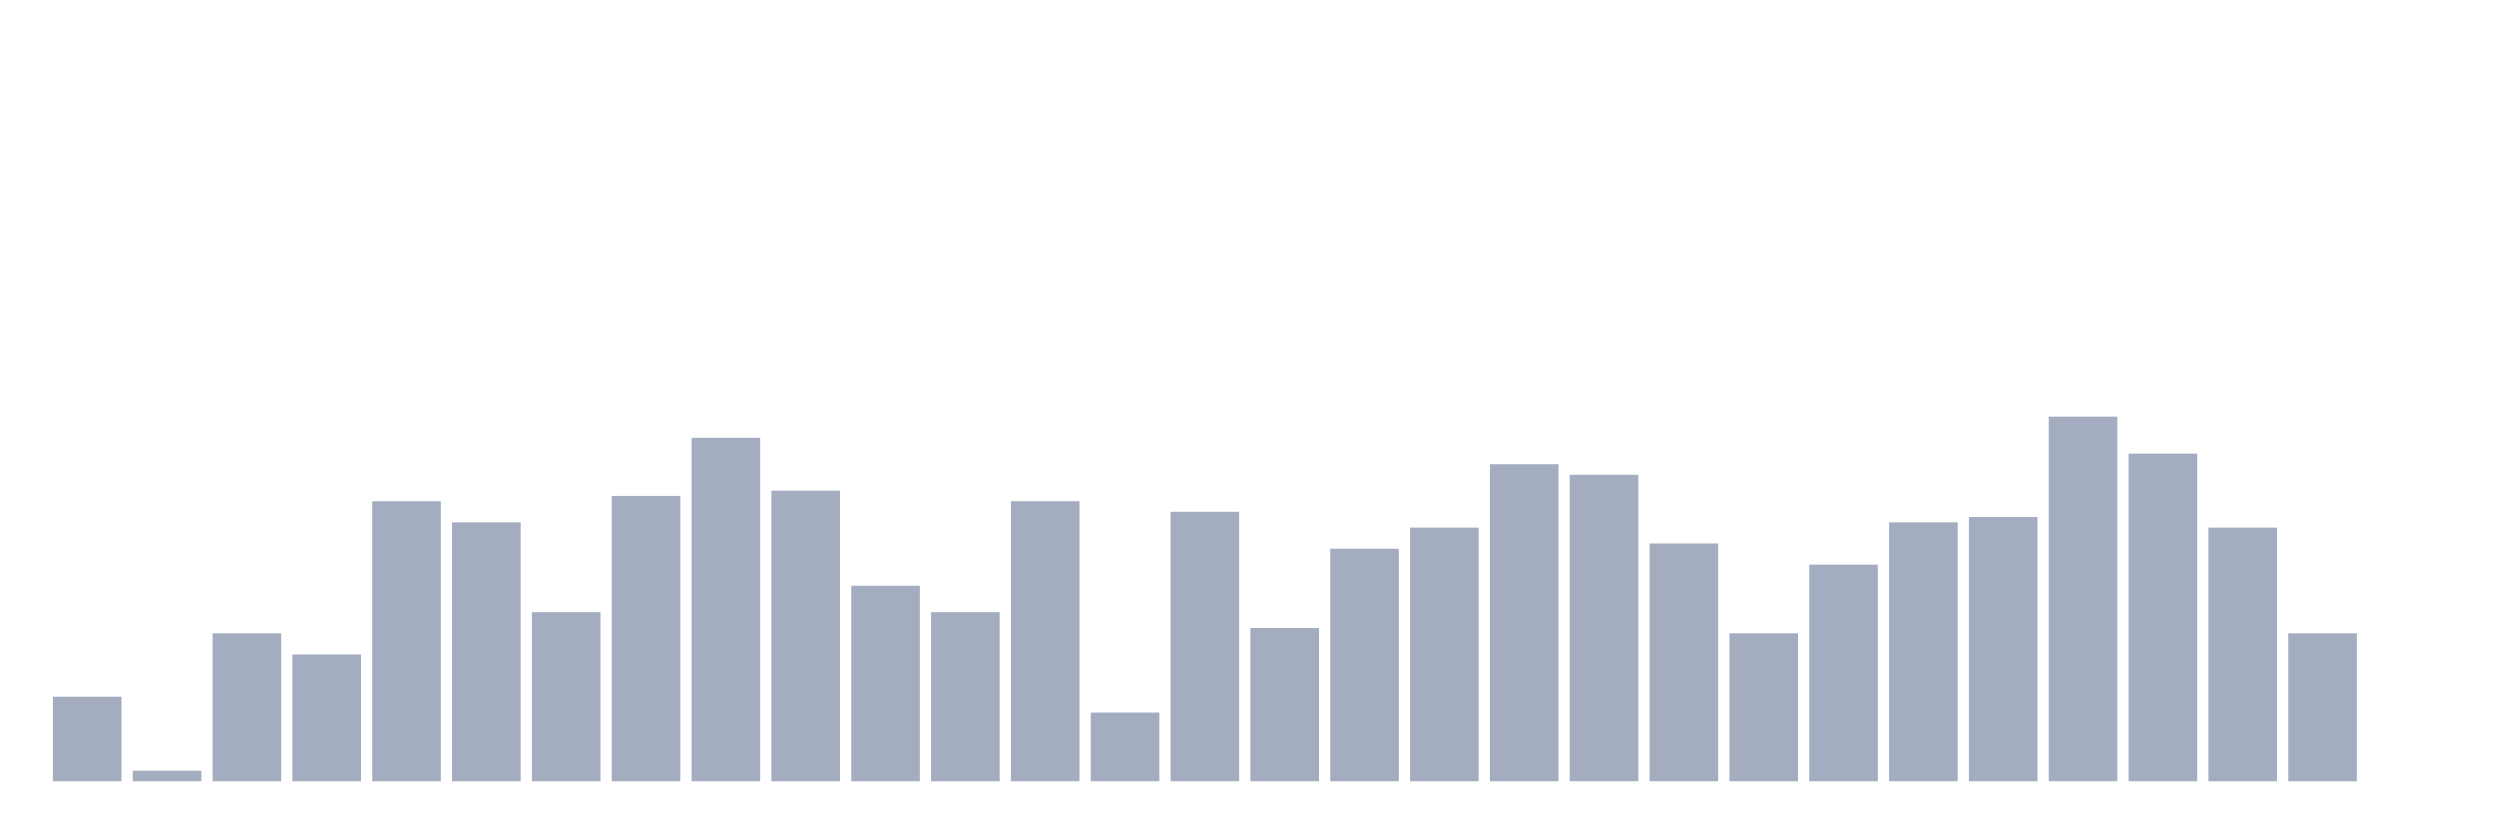 <svg xmlns="http://www.w3.org/2000/svg" viewBox="0 0 480 160"><g transform="translate(10,10)"><rect class="bar" x="0.153" width="13.175" y="123.768" height="16.232" fill="rgb(164,173,192)"></rect><rect class="bar" x="15.482" width="13.175" y="137.971" height="2.029" fill="rgb(164,173,192)"></rect><rect class="bar" x="30.81" width="13.175" y="111.594" height="28.406" fill="rgb(164,173,192)"></rect><rect class="bar" x="46.138" width="13.175" y="115.652" height="24.348" fill="rgb(164,173,192)"></rect><rect class="bar" x="61.466" width="13.175" y="86.232" height="53.768" fill="rgb(164,173,192)"></rect><rect class="bar" x="76.794" width="13.175" y="90.29" height="49.71" fill="rgb(164,173,192)"></rect><rect class="bar" x="92.123" width="13.175" y="107.536" height="32.464" fill="rgb(164,173,192)"></rect><rect class="bar" x="107.451" width="13.175" y="85.217" height="54.783" fill="rgb(164,173,192)"></rect><rect class="bar" x="122.779" width="13.175" y="74.058" height="65.942" fill="rgb(164,173,192)"></rect><rect class="bar" x="138.107" width="13.175" y="84.203" height="55.797" fill="rgb(164,173,192)"></rect><rect class="bar" x="153.436" width="13.175" y="102.464" height="37.536" fill="rgb(164,173,192)"></rect><rect class="bar" x="168.764" width="13.175" y="107.536" height="32.464" fill="rgb(164,173,192)"></rect><rect class="bar" x="184.092" width="13.175" y="86.232" height="53.768" fill="rgb(164,173,192)"></rect><rect class="bar" x="199.42" width="13.175" y="126.812" height="13.188" fill="rgb(164,173,192)"></rect><rect class="bar" x="214.748" width="13.175" y="88.261" height="51.739" fill="rgb(164,173,192)"></rect><rect class="bar" x="230.077" width="13.175" y="110.58" height="29.42" fill="rgb(164,173,192)"></rect><rect class="bar" x="245.405" width="13.175" y="95.362" height="44.638" fill="rgb(164,173,192)"></rect><rect class="bar" x="260.733" width="13.175" y="91.304" height="48.696" fill="rgb(164,173,192)"></rect><rect class="bar" x="276.061" width="13.175" y="79.13" height="60.87" fill="rgb(164,173,192)"></rect><rect class="bar" x="291.39" width="13.175" y="81.159" height="58.841" fill="rgb(164,173,192)"></rect><rect class="bar" x="306.718" width="13.175" y="94.348" height="45.652" fill="rgb(164,173,192)"></rect><rect class="bar" x="322.046" width="13.175" y="111.594" height="28.406" fill="rgb(164,173,192)"></rect><rect class="bar" x="337.374" width="13.175" y="98.406" height="41.594" fill="rgb(164,173,192)"></rect><rect class="bar" x="352.702" width="13.175" y="90.29" height="49.71" fill="rgb(164,173,192)"></rect><rect class="bar" x="368.031" width="13.175" y="89.275" height="50.725" fill="rgb(164,173,192)"></rect><rect class="bar" x="383.359" width="13.175" y="70" height="70" fill="rgb(164,173,192)"></rect><rect class="bar" x="398.687" width="13.175" y="77.101" height="62.899" fill="rgb(164,173,192)"></rect><rect class="bar" x="414.015" width="13.175" y="91.304" height="48.696" fill="rgb(164,173,192)"></rect><rect class="bar" x="429.344" width="13.175" y="111.594" height="28.406" fill="rgb(164,173,192)"></rect><rect class="bar" x="444.672" width="13.175" y="140" height="0" fill="rgb(164,173,192)"></rect></g></svg>